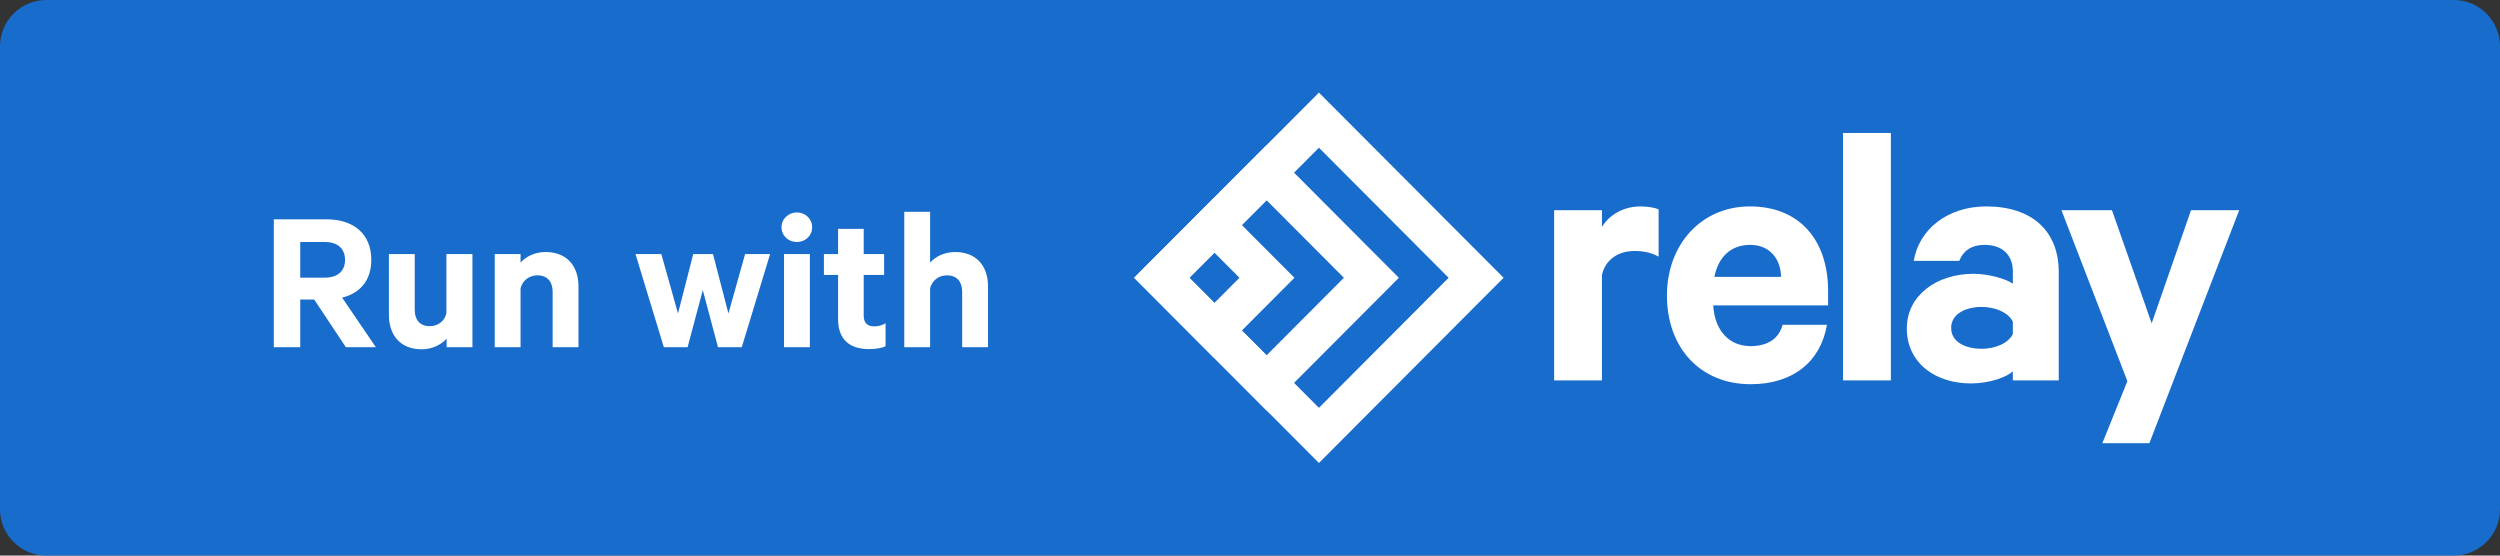 <svg width="216" height="48" viewBox="0 0 216 48" fill="none" xmlns="http://www.w3.org/2000/svg">
<rect x="0" y="0" width="216" height="48" fill="#333333" stroke="none"/>
<path d="M0 4C0 1.791 1.791 0 4 0H212C214.209 0 216 1.791 216 4V44C216 46.209 214.209 48 212 48H4C1.791 48 0 46.209 0 44V4Z" fill="#186CCC"/>
<path d="M27.148 25.878L29.884 30H32.476L29.56 25.716C31.108 25.338 32.08 24.222 32.08 22.458C32.08 20.19 30.532 18.948 28.21 18.948H23.656V30H25.942V25.878H27.148ZM25.942 20.91H28.066C29.218 20.91 29.812 21.522 29.812 22.458C29.812 23.376 29.218 23.988 28.066 23.988H25.942V20.91ZM40.819 21.954H38.569V27.066C38.407 27.768 37.813 28.182 37.129 28.182C36.247 28.182 35.833 27.606 35.833 26.76V21.954H33.601V27.21C33.601 28.992 34.627 30.18 36.427 30.18C37.363 30.18 38.137 29.766 38.587 29.262V30H40.819V21.954ZM42.744 30H44.976V24.906C45.156 24.204 45.75 23.79 46.434 23.79C47.316 23.79 47.748 24.366 47.748 25.212V30H49.98V24.744C49.98 22.962 48.954 21.774 47.136 21.774C46.2 21.774 45.408 22.188 44.976 22.692V21.954H42.744V30ZM61.604 21.954H59.894L58.58 27.084L57.14 21.954H54.908L57.356 30H59.408L60.722 25.068L62.036 30H64.088L66.536 21.954H64.376L62.936 27.084L61.604 21.954ZM69.972 21.954H67.74V30H69.972V21.954ZM70.17 19.632C70.17 18.894 69.558 18.354 68.856 18.354C68.136 18.354 67.524 18.894 67.524 19.632C67.524 20.388 68.136 20.91 68.856 20.91C69.558 20.91 70.17 20.388 70.17 19.632ZM72.409 27.57C72.409 29.352 73.436 30.162 75.073 30.162C75.668 30.162 76.207 30.072 76.513 29.91V27.93C76.261 28.092 75.883 28.2 75.541 28.2C74.966 28.2 74.624 27.912 74.624 27.282V23.754H76.388V21.954H74.624V19.776H72.409V21.954H71.186V23.754H72.409V27.57ZM78.129 30H80.361V24.906C80.541 24.204 81.135 23.79 81.819 23.79C82.701 23.79 83.133 24.366 83.133 25.212V30H85.365V24.744C85.365 22.962 84.339 21.774 82.521 21.774C81.585 21.774 80.793 22.188 80.361 22.692V18.3H78.129V30Z" fill="white"/>
<path d="M143.305 18.099C143.072 17.967 142.439 17.835 141.739 17.835C140.273 17.835 139.041 18.559 138.408 19.612V18.164H134.277V32.866H138.408V23.756C138.708 22.407 139.84 21.684 141.239 21.684C142.006 21.684 142.739 21.848 143.305 22.177V18.099Z" fill="white"/>
<path d="M154.017 28.064C153.684 29.314 152.652 29.906 151.253 29.906C149.42 29.906 148.155 28.59 148.021 26.387H157.948V25.137C157.948 20.828 155.55 17.835 151.186 17.835C147.022 17.835 144.024 21.092 144.024 25.532C144.024 30.071 146.922 33.195 151.253 33.195C154.983 33.195 157.315 31.189 157.848 28.064H154.017ZM151.219 21.157C152.918 21.157 153.851 22.374 153.884 23.92H148.121C148.488 22.111 149.62 21.157 151.219 21.157Z" fill="white"/>
<path d="M163.37 11.488H159.239V32.866H163.37V11.488Z" fill="white"/>
<path d="M177.874 32.866V23.493C177.874 19.973 175.576 17.835 171.612 17.835C168.214 17.835 165.782 19.875 165.349 22.539H169.28C169.613 21.684 170.313 21.157 171.478 21.157C173.144 21.157 173.91 22.177 173.91 23.427V24.512C173.311 24.085 171.812 23.657 170.512 23.657C167.281 23.657 164.749 25.565 164.749 28.36C164.749 31.419 167.281 33.129 170.279 33.129C171.911 33.129 173.411 32.57 173.91 32.077V32.866H177.874ZM173.91 28.854C173.544 29.643 172.411 30.136 171.212 30.136C169.913 30.136 168.58 29.61 168.58 28.327C168.58 27.078 169.913 26.518 171.212 26.518C172.411 26.518 173.544 27.012 173.91 27.801V28.854Z" fill="white"/>
<path d="M185.705 38.293L193.467 18.164H189.303L185.905 27.933L182.474 18.164H178.11L183.806 32.932L181.641 38.293H185.705Z" fill="white"/>
<path fill-rule="evenodd" clip-rule="evenodd" d="M113.956 12.764L102.75 24L113.956 35.236L125.161 24L113.956 12.764ZM98 24L113.956 40L129.911 24L113.956 8L98 24Z" fill="white"/>
<path fill-rule="evenodd" clip-rule="evenodd" d="M109.431 17.301L102.75 24L109.431 30.699L116.111 24L109.431 17.301ZM98 24L109.431 35.463L120.862 24L109.431 12.537L98 24Z" fill="white"/>
<path fill-rule="evenodd" clip-rule="evenodd" d="M104.92 21.825L102.75 24L104.92 26.175L107.089 24L104.92 21.825ZM98 24L104.92 30.939L111.84 24L104.92 17.061L98 24Z" fill="white"/>
</svg>
